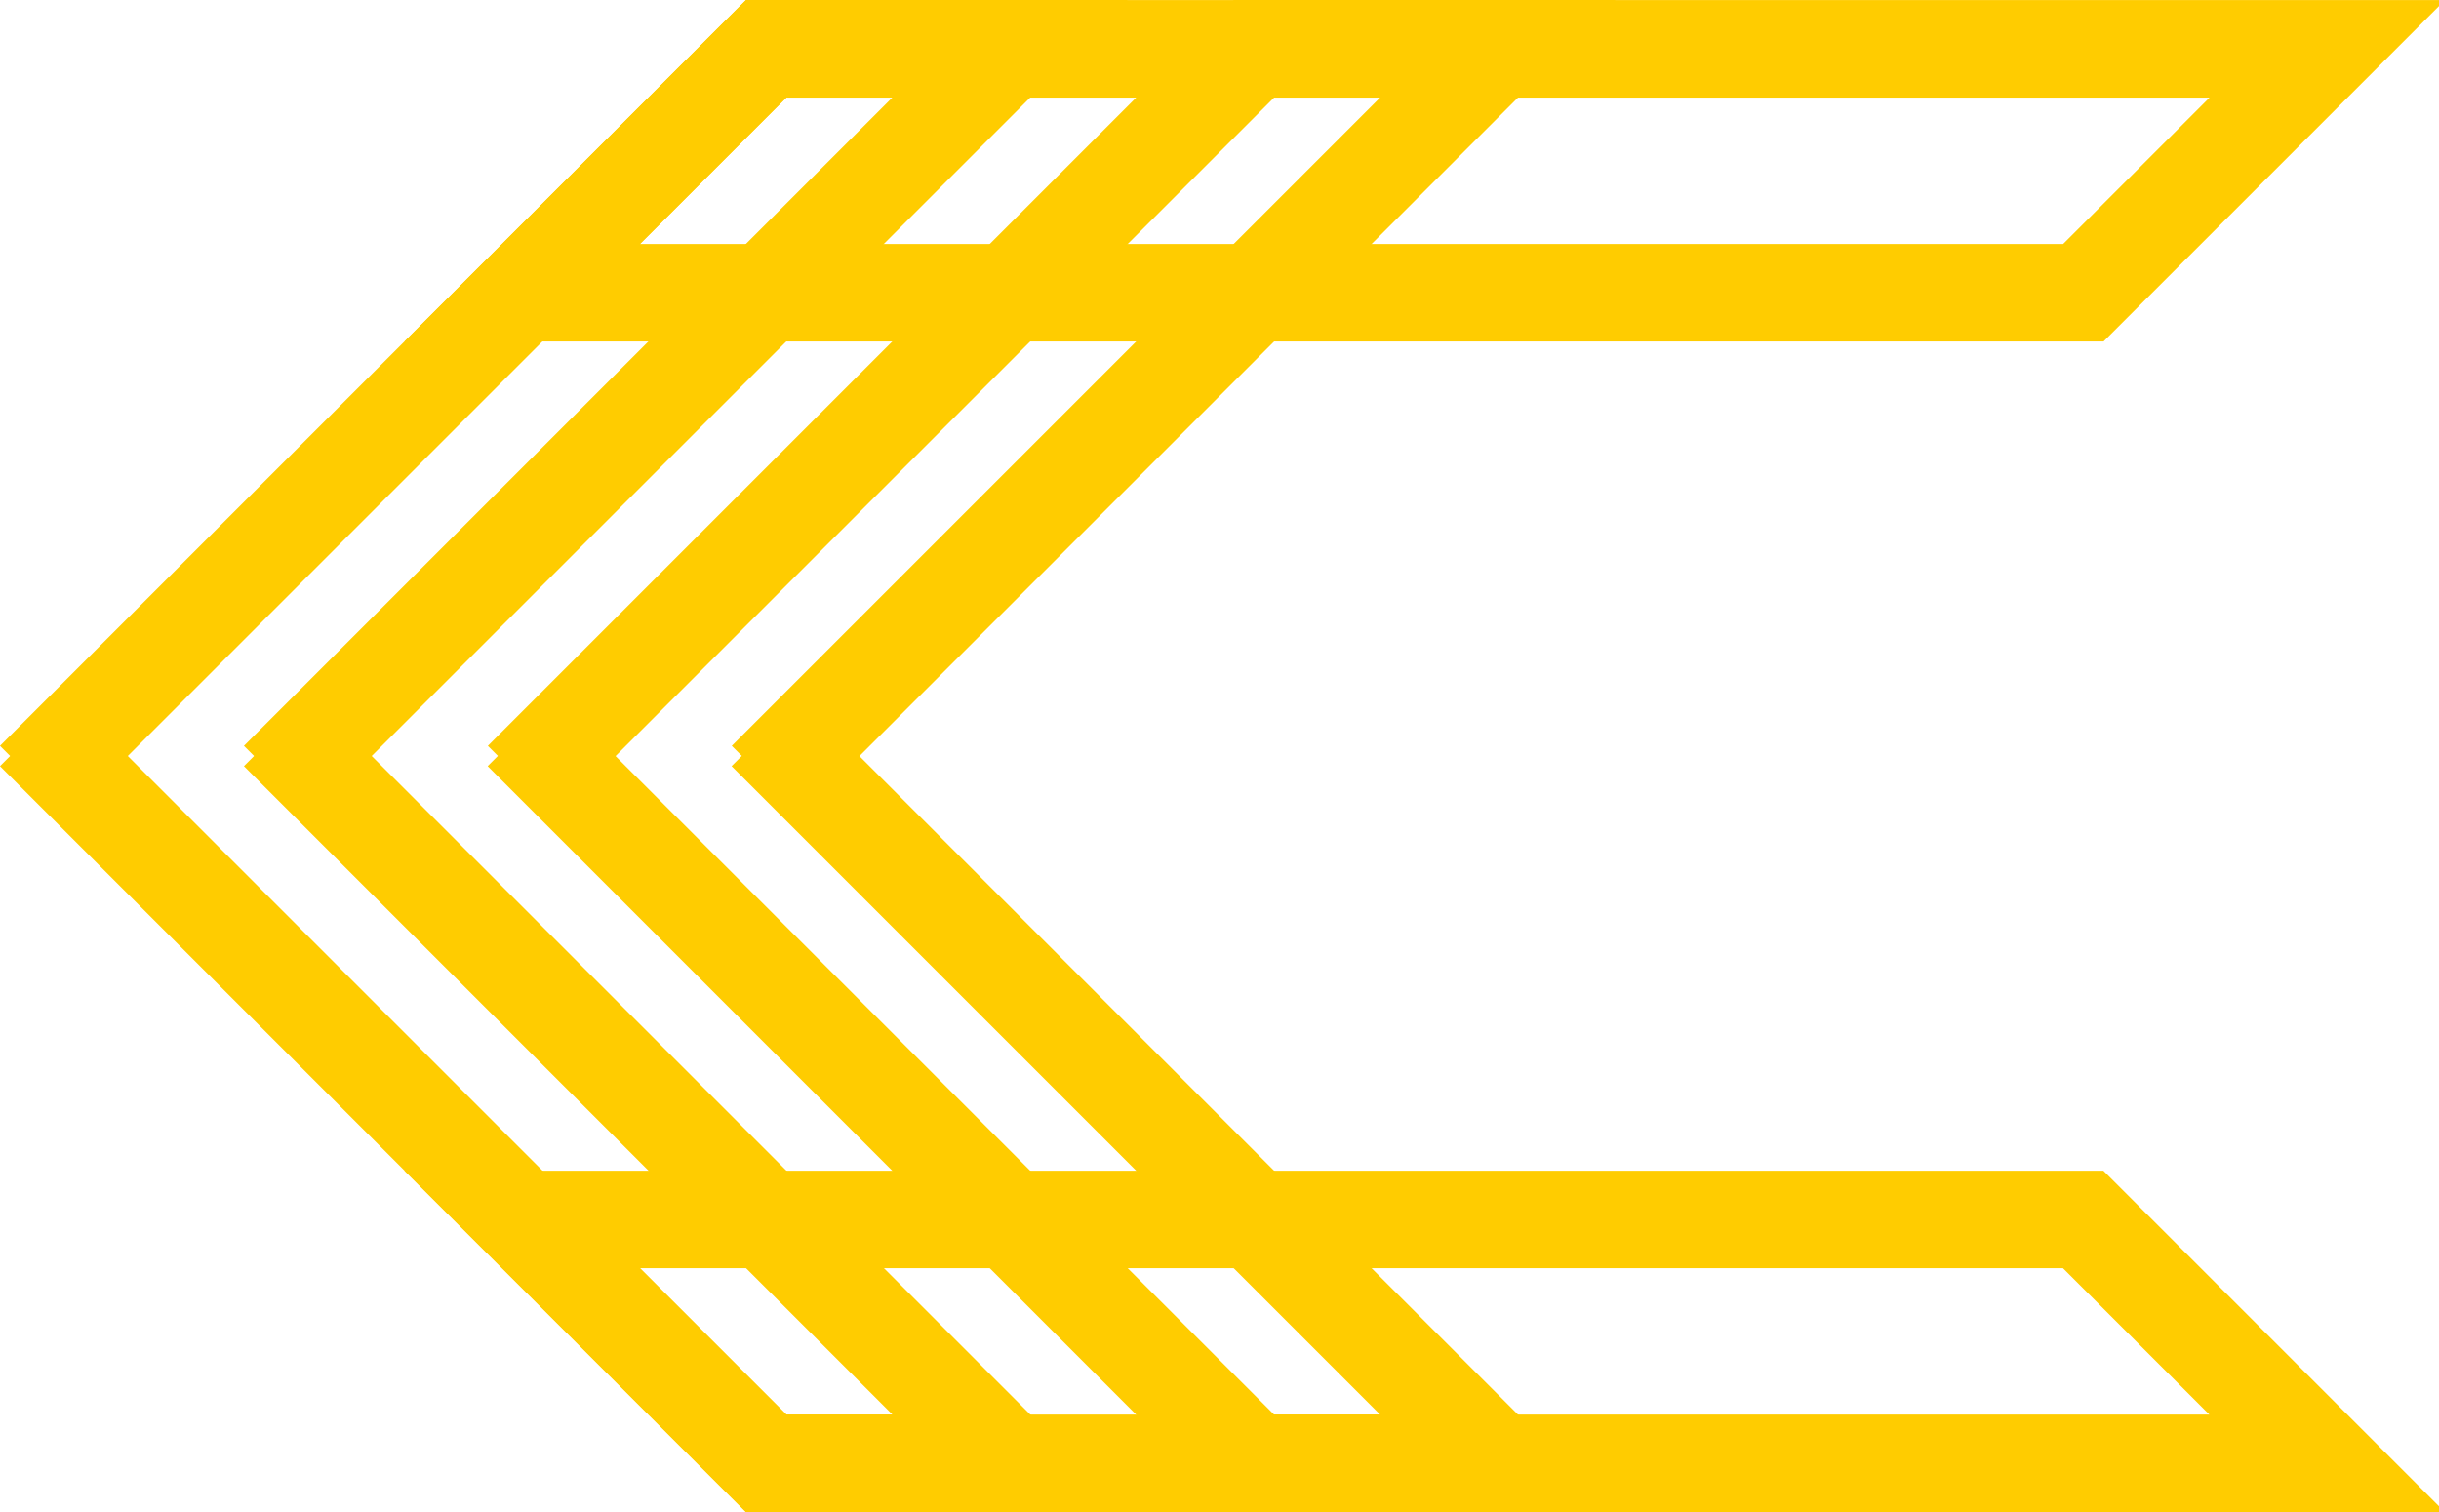 <?xml version="1.0" encoding="UTF-8" standalone="no"?>
<!-- Created with Inkscape (http://www.inkscape.org/) -->

<svg
   xmlns:dc="http://purl.org/dc/elements/1.1/"
   xmlns:cc="http://creativecommons.org/ns#"
   xmlns:rdf="http://www.w3.org/1999/02/22-rdf-syntax-ns#"
   xmlns:svg="http://www.w3.org/2000/svg"
   xmlns="http://www.w3.org/2000/svg"
   xmlns:sodipodi="http://sodipodi.sourceforge.net/DTD/sodipodi-0.dtd"
   xmlns:inkscape="http://www.inkscape.org/namespaces/inkscape"
   width="50"
   height="31"
   viewBox="0 0 13.229 8.202"
   version="1.1"
   id="svg8"
   inkscape:version="0.92.2 (5c3e80d, 2017-08-06)"
   sodipodi:docname="Drive.svg"
   inkscape:export-filename="C:\Users\Alex\Documents\Nostalgia 64\Sprites\Green Lancers\Greenlight-class Gunship\Drive.png"
   inkscape:export-xdpi="96"
   inkscape:export-ydpi="96">
  <defs
     id="defs2" />
  <sodipodi:namedview
     id="base"
     pagecolor="#ffffff"
     bordercolor="#666666"
     borderopacity="1.0"
     inkscape:pageopacity="0.0"
     inkscape:pageshadow="2"
     inkscape:zoom="11.2"
     inkscape:cx="25.785421"
     inkscape:cy="19.794652"
     inkscape:document-units="mm"
     inkscape:current-layer="layer1"
     showgrid="true"
     fit-margin-top="0"
     fit-margin-left="0"
     fit-margin-right="0"
     fit-margin-bottom="0"
     inkscape:window-width="1290"
     inkscape:window-height="1041"
     inkscape:window-x="620"
     inkscape:window-y="0"
     inkscape:window-maximized="0"
     units="px"
     inkscape:pagecheckerboard="true">
    <inkscape:grid
       type="xygrid"
       id="grid837"
       empspacing="4"
       originx="-11.455"
       originy="-8.467" />
  </sodipodi:namedview>
  <g
     inkscape:label="Layer 1"
     inkscape:groupmode="layer"
     id="layer1"
     transform="translate(-121.491,-149.763)">
    <path
       style="fill:none;stroke:#ffcc00;stroke-width:0.529;stroke-linecap:butt;stroke-linejoin:miter;stroke-miterlimit:4;stroke-dasharray:none;stroke-opacity:1"
       d="m 125.647,150.028 h 8.467 l -1.323,1.323 h -8.467 z"
       id="path885-2"
       inkscape:connector-curvature="0"
       sodipodi:nodetypes="ccccc" />
    <path
       style="fill:none;stroke:#ffcc00;stroke-width:0.529;stroke-linecap:butt;stroke-linejoin:miter;stroke-miterlimit:4;stroke-dasharray:none;stroke-opacity:1"
       d="m 125.647,153.996 3.969,-3.969 h -1.323 l -3.969,3.969"
       id="path849"
       inkscape:connector-curvature="0" />
    <path
       style="fill:none;stroke:#ffcc00;stroke-width:0.529;stroke-linecap:butt;stroke-linejoin:miter;stroke-miterlimit:4;stroke-dasharray:none;stroke-opacity:1"
       d="m 123.001,153.996 3.969,-3.969 h -1.323 l -3.969,3.969"
       id="path849-1"
       inkscape:connector-curvature="0" />
    <g
       id="g890"
       transform="matrix(1,0,0,-1,-0.265,311.697)">
      <path
         sodipodi:nodetypes="ccccc"
         inkscape:connector-curvature="0"
         id="path885-2-9"
         d="m 125.911,153.996 h 8.467 l -1.323,1.323 h -8.467 z"
         style="fill:none;stroke:#ffcc00;stroke-width:0.529;stroke-linecap:butt;stroke-linejoin:miter;stroke-miterlimit:4;stroke-dasharray:none;stroke-opacity:1" />
      <path
         inkscape:connector-curvature="0"
         id="path849-11"
         d="m 125.911,157.965 3.969,-3.969 h -1.323 l -3.969,3.969"
         style="fill:none;stroke:#ffcc00;stroke-width:0.529;stroke-linecap:butt;stroke-linejoin:miter;stroke-miterlimit:4;stroke-dasharray:none;stroke-opacity:1" />
      <path
         inkscape:connector-curvature="0"
         id="path849-1-1"
         d="m 123.266,157.965 3.969,-3.969 h -1.323 l -3.969,3.969"
         style="fill:none;stroke:#ffcc00;stroke-width:0.529;stroke-linecap:butt;stroke-linejoin:miter;stroke-miterlimit:4;stroke-dasharray:none;stroke-opacity:1" />
    </g>
  </g>
</svg>
